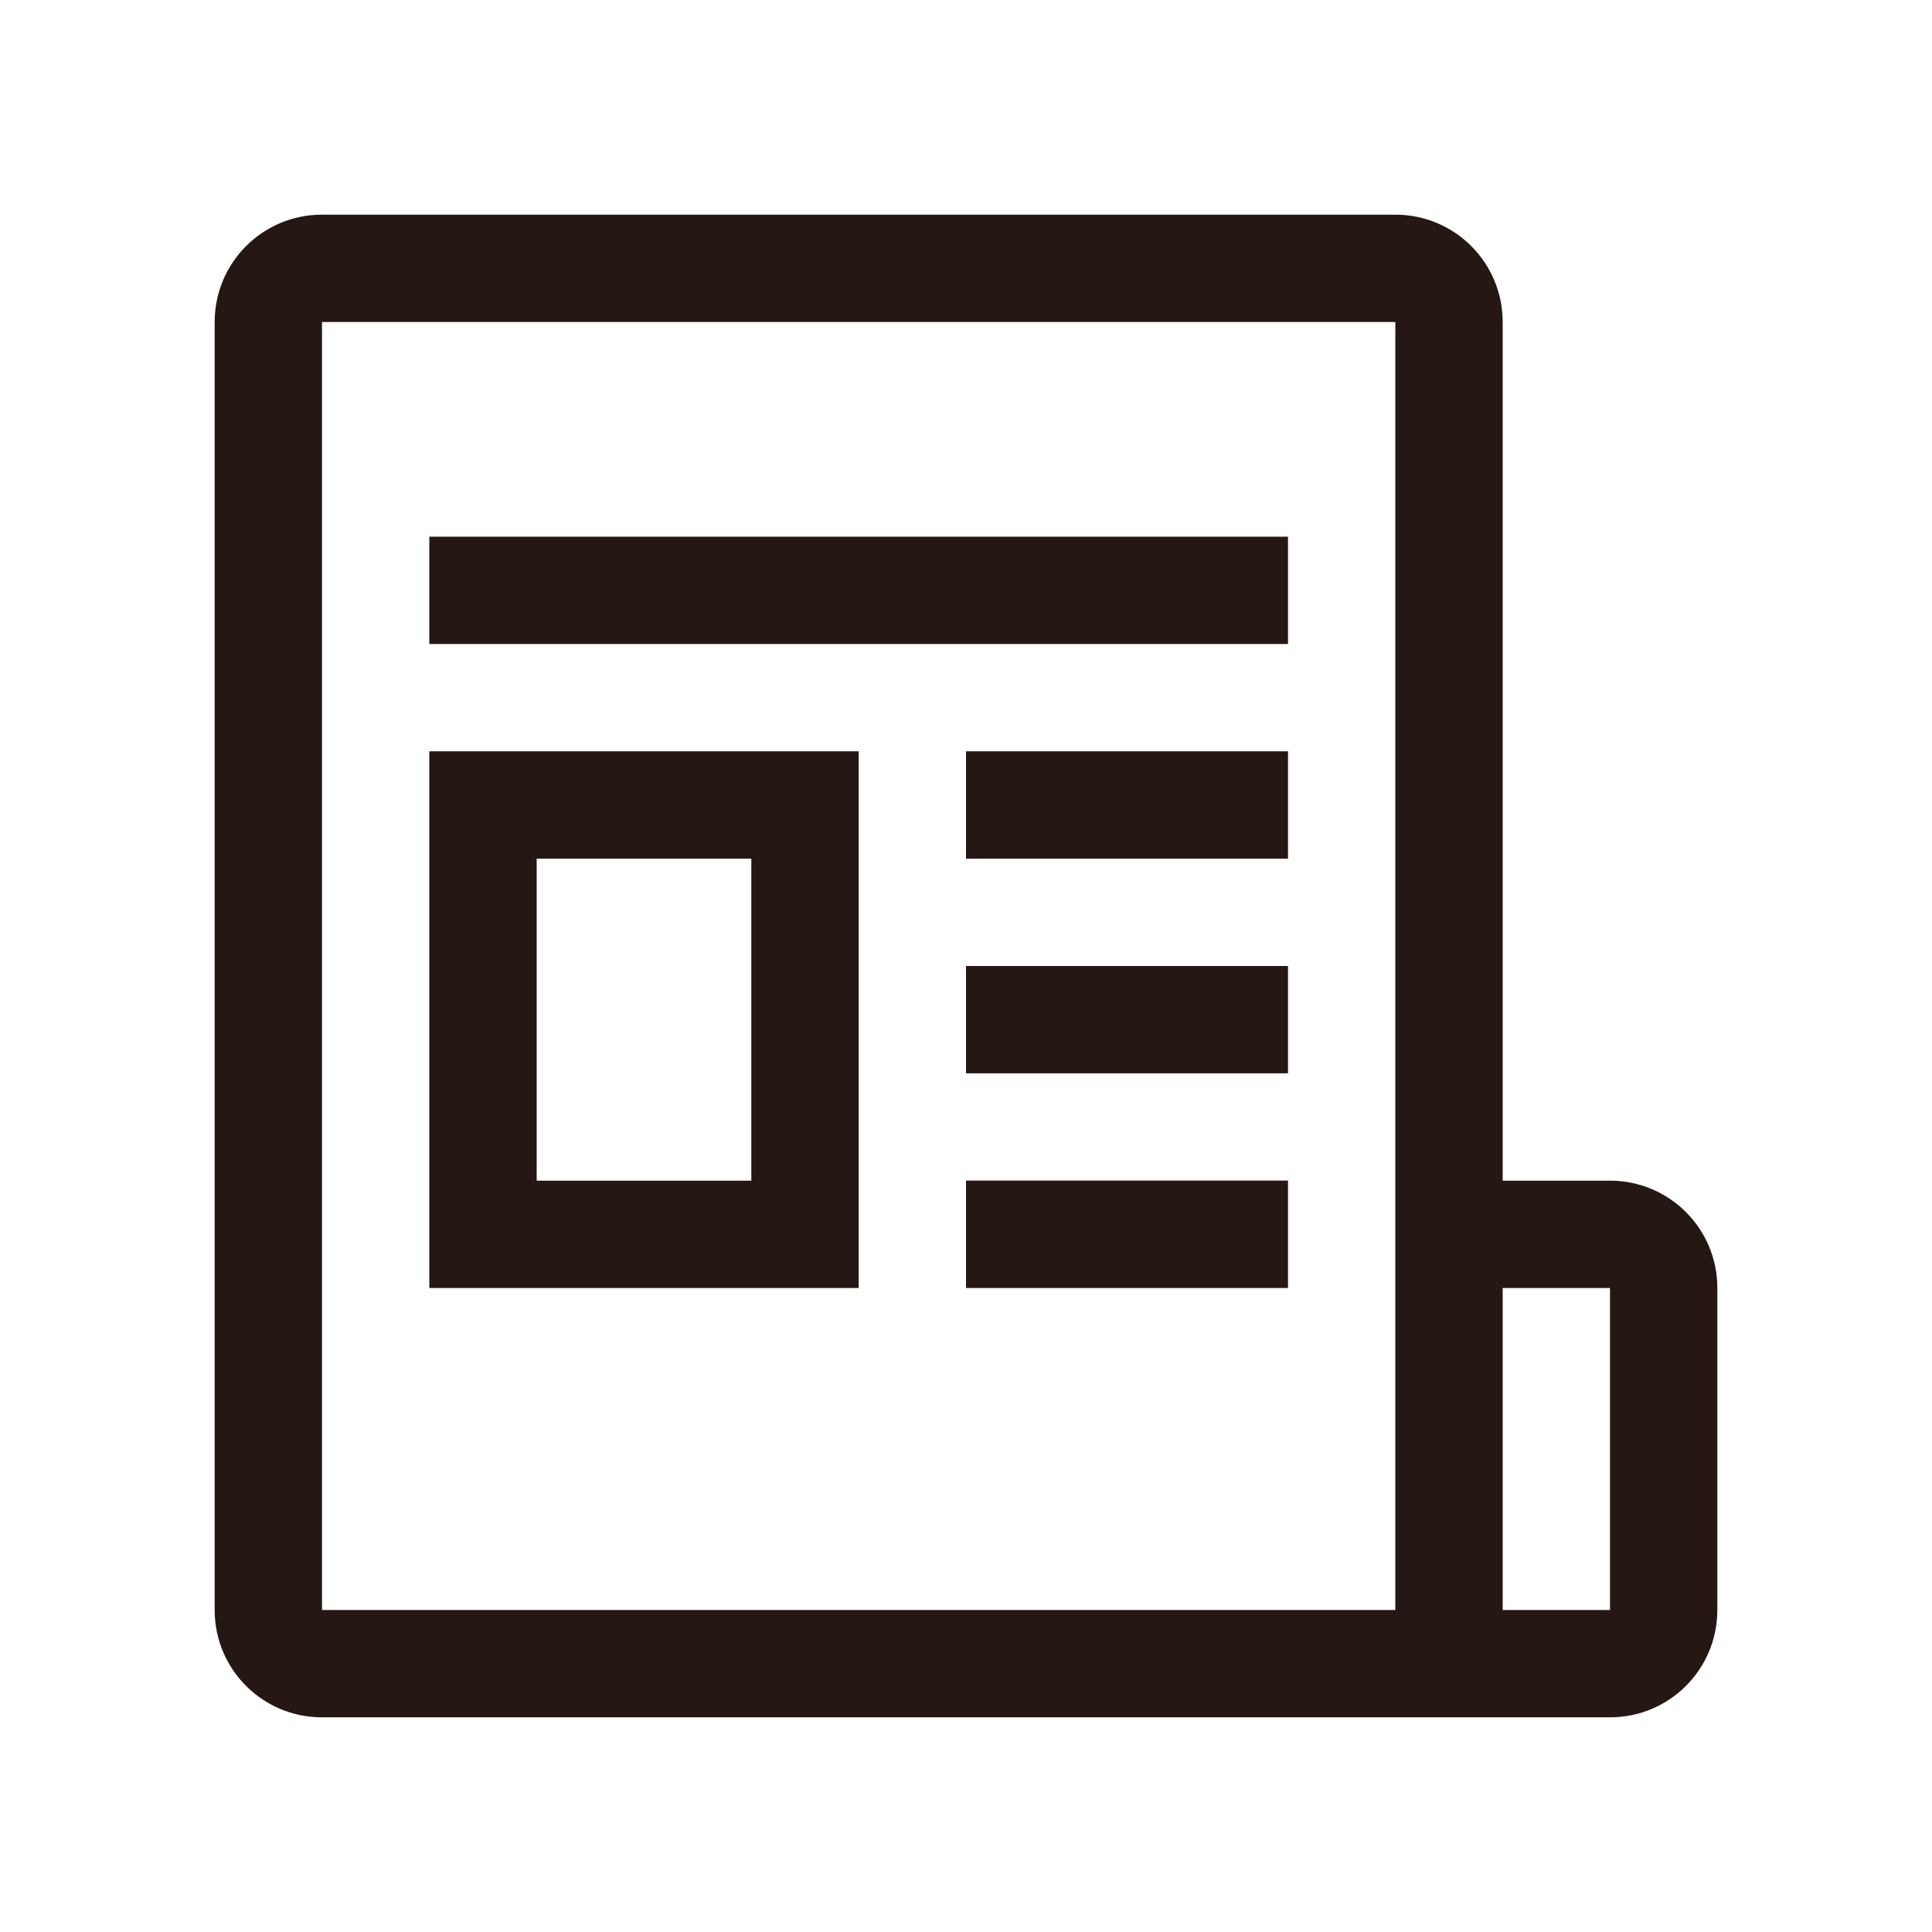 <svg width="1000" height="1000" xmlns="http://www.w3.org/2000/svg"><path d="M777.778 833.333h55.555V666.667h-55.555v166.666zm55.555-222.222c30.723 0 55.556 24.833 55.556 55.556v166.666c0 30.723-24.833 55.556-55.556 55.556H166.667c-30.723 0-55.556-24.833-55.556-55.556V166.667c0-30.723 24.833-55.556 55.556-55.556h555.555c30.722 0 55.556 24.833 55.556 55.556V611.11h55.555zM166.667 833.333h555.555V166.667H166.667v666.666zm111.11-222.222H388.89V444.444H277.778v166.667zm-55.555 55.556V388.889h222.222v277.778H222.222zm0-333.334v-55.555h444.445v55.555H222.222zM500 444.444V388.89h166.667v55.555H500zm0 111.112V500h166.667v55.556H500zm0 111.11v-55.61h166.667v55.61H500z" fill="#251714" fill-rule="evenodd"/></svg>